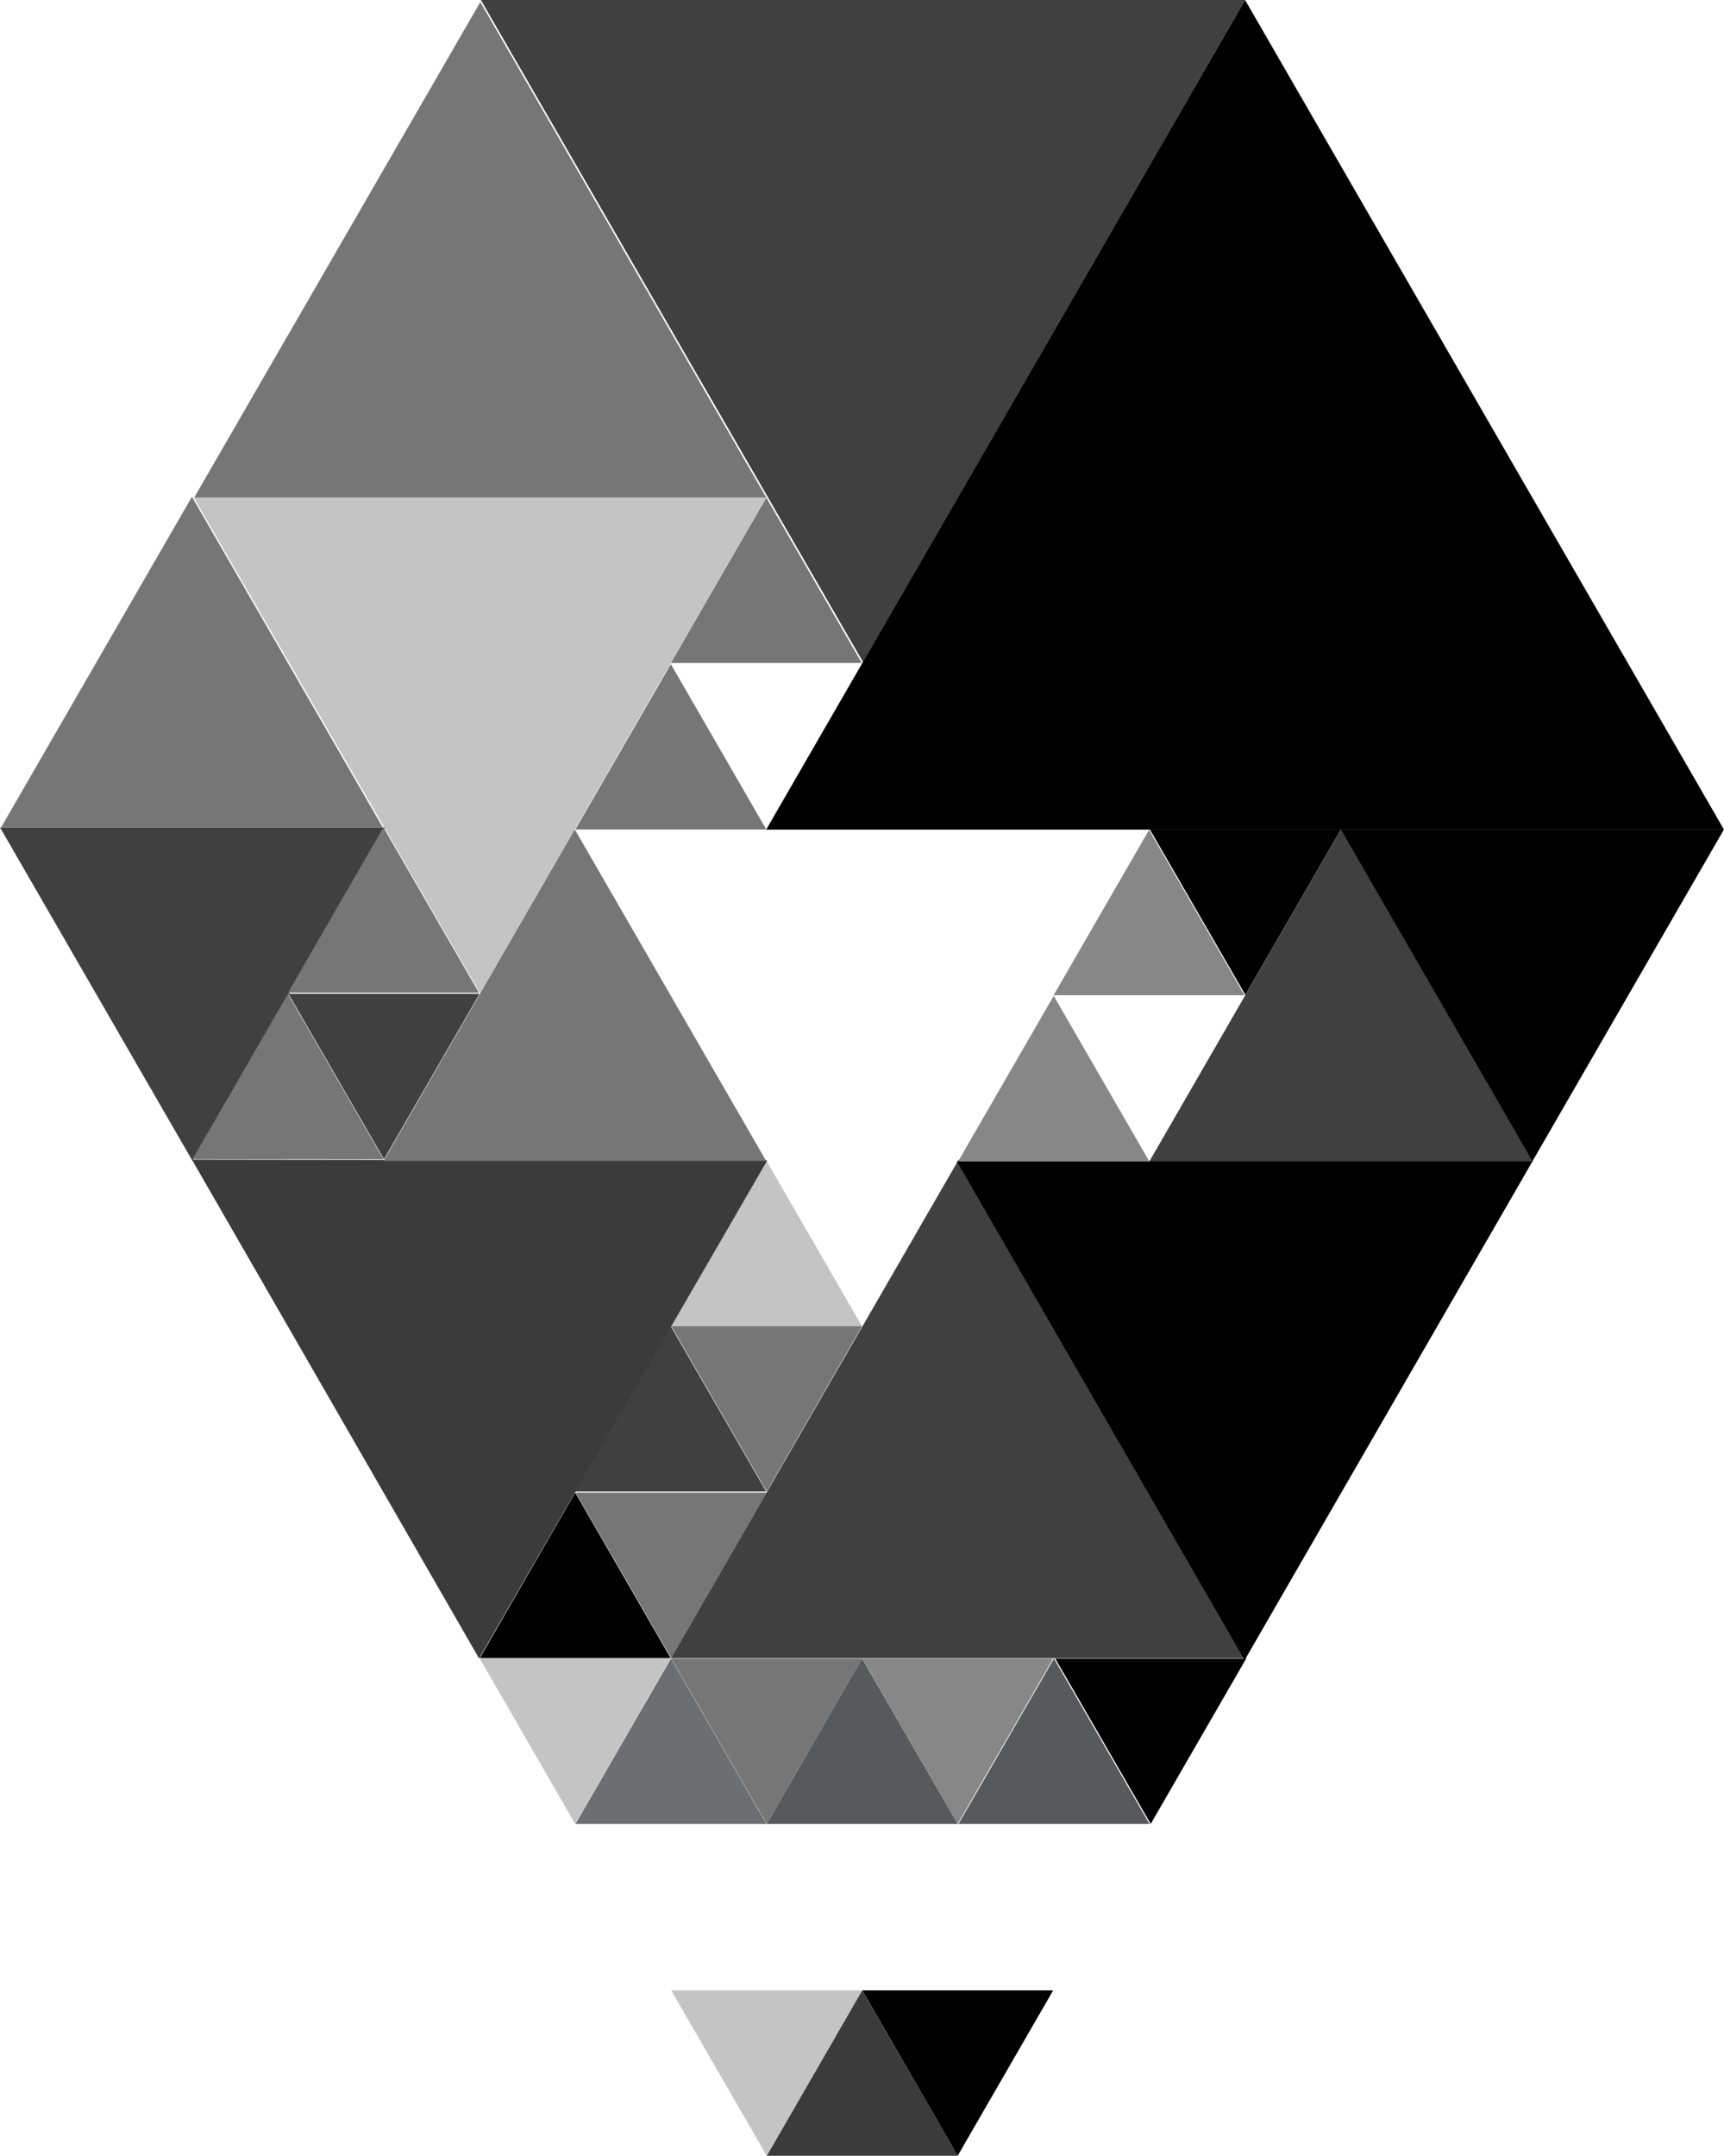 <svg id="0929a3fa-f270-4bc4-b100-eea624d8b4ee" data-name="Layer 1" xmlns="http://www.w3.org/2000/svg" viewBox="0 0 123.87 154.87">
  <title>grey-logo</title>
  <g>
    <polygon points="41.34 59.59 48.2 47.71 55.06 59.59 41.34 59.59" style="fill: #767676"/>
    <polygon points="48.21 119.12 68.88 83.31 89.55 119.12 48.21 119.12" style="fill: #404040"/>
    <polygon points="13.95 35.75 34.51 0.15 55.06 35.75 13.95 35.75" style="fill: #767676"/>
    <polygon points="55.09 131.03 61.94 119.15 68.81 131.03 55.09 131.03" style="fill: #58595b"/>
    <polygon points="55.09 154.87 61.94 142.99 68.81 154.87 55.09 154.87" style="fill: #3b3b3b"/>
    <polygon points="41.35 131.03 48.21 119.15 55.07 131.03 41.35 131.03" style="fill: #6d6e71"/>
    <polygon points="34.47 119.12 41.33 107.23 48.19 119.12 34.47 119.12"/>
    <polygon points="61.95 119.15 55.09 131.03 48.23 119.15 61.95 119.15" style="fill: #767676"/>
    <polygon points="55.09 107.23 48.23 119.12 41.36 107.23 55.09 107.23" style="fill: #767676"/>
    <polygon points="41.33 107.15 48.19 95.27 55.05 107.15 41.33 107.15" style="fill: #404040"/>
    <polygon points="48.21 95.27 55.07 83.39 61.93 95.27 48.21 95.27" style="fill: #c4c4c4"/>
    <polygon points="48.19 119.15 41.33 131.03 34.47 119.15 48.19 119.15" style="fill: #c4c4c4"/>
    <polygon points="75.67 119.15 68.81 131.03 61.95 119.15 75.67 119.15" style="fill: #878787"/>
    <polygon points="61.95 142.99 55.09 154.87 48.23 142.99 61.95 142.99" style="fill: #c4c4c4"/>
    <polygon points="27.67 59.44 13.83 83.4 0 59.44 27.67 59.44" style="fill: #404040"/>
    <polygon points="48.2 47.63 55.06 35.75 61.92 47.63 48.2 47.63" style="fill: #767676"/>
    <polygon points="0.08 59.44 13.79 35.69 27.5 59.44 0.08 59.44" style="fill: #767676"/>
    <polygon points="55.06 35.75 34.5 71.37 13.93 35.75 55.06 35.75" style="fill: #c4c4c4"/>
    <polygon points="89.46 0 62.01 47.56 34.55 0 89.46 0" style="fill: #404040"/>
    <polygon points="55.05 59.6 89.46 0 123.87 59.6 55.05 59.6"/>
    <polygon points="82.58 83.44 96.37 59.55 110.16 83.44 82.58 83.44" style="fill: #404040"/>
    <polygon points="13.79 83.31 55.13 83.36 34.42 119.14 13.79 83.31" style="fill: #3b3b3b"/>
    <polygon points="68.87 131.03 75.73 119.15 82.59 131.03 68.87 131.03" style="fill: #58595b"/>
    <polygon points="27.56 83.4 41.3 59.59 55.05 83.4 27.56 83.4" style="fill: #767676"/>
    <polygon points="89.54 119.15 82.68 131.03 75.82 119.15 89.54 119.15"/>
    <polygon points="75.67 142.99 68.81 154.87 61.95 142.99 75.67 142.99"/>
    <polygon points="61.94 95.27 55.09 107.15 48.23 95.27 61.94 95.27" style="fill: #767676"/>
    <polygon points="13.83 83.28 20.69 71.4 27.55 83.28 13.83 83.28" style="fill: #767676"/>
    <polygon points="34.45 71.4 27.59 83.28 20.73 71.4 34.45 71.4" style="fill: #404040"/>
    <polygon points="20.69 71.32 27.55 59.44 34.41 71.32 20.69 71.32" style="fill: #767676"/>
    <polygon points="68.85 83.42 75.71 71.54 82.57 83.42 68.85 83.42" style="fill: #878787"/>
    <polygon points="75.7 71.5 82.56 59.62 89.42 71.5 75.7 71.5" style="fill: #878787"/>
    <polygon points="96.34 59.59 89.48 71.47 82.62 59.59 96.34 59.59"/>
    <polygon points="110.11 83.43 89.43 119.26 68.75 83.43 110.11 83.43"/>
    <polygon points="123.86 59.6 110.11 83.42 96.35 59.6 123.86 59.6"/>
  </g>
</svg>
